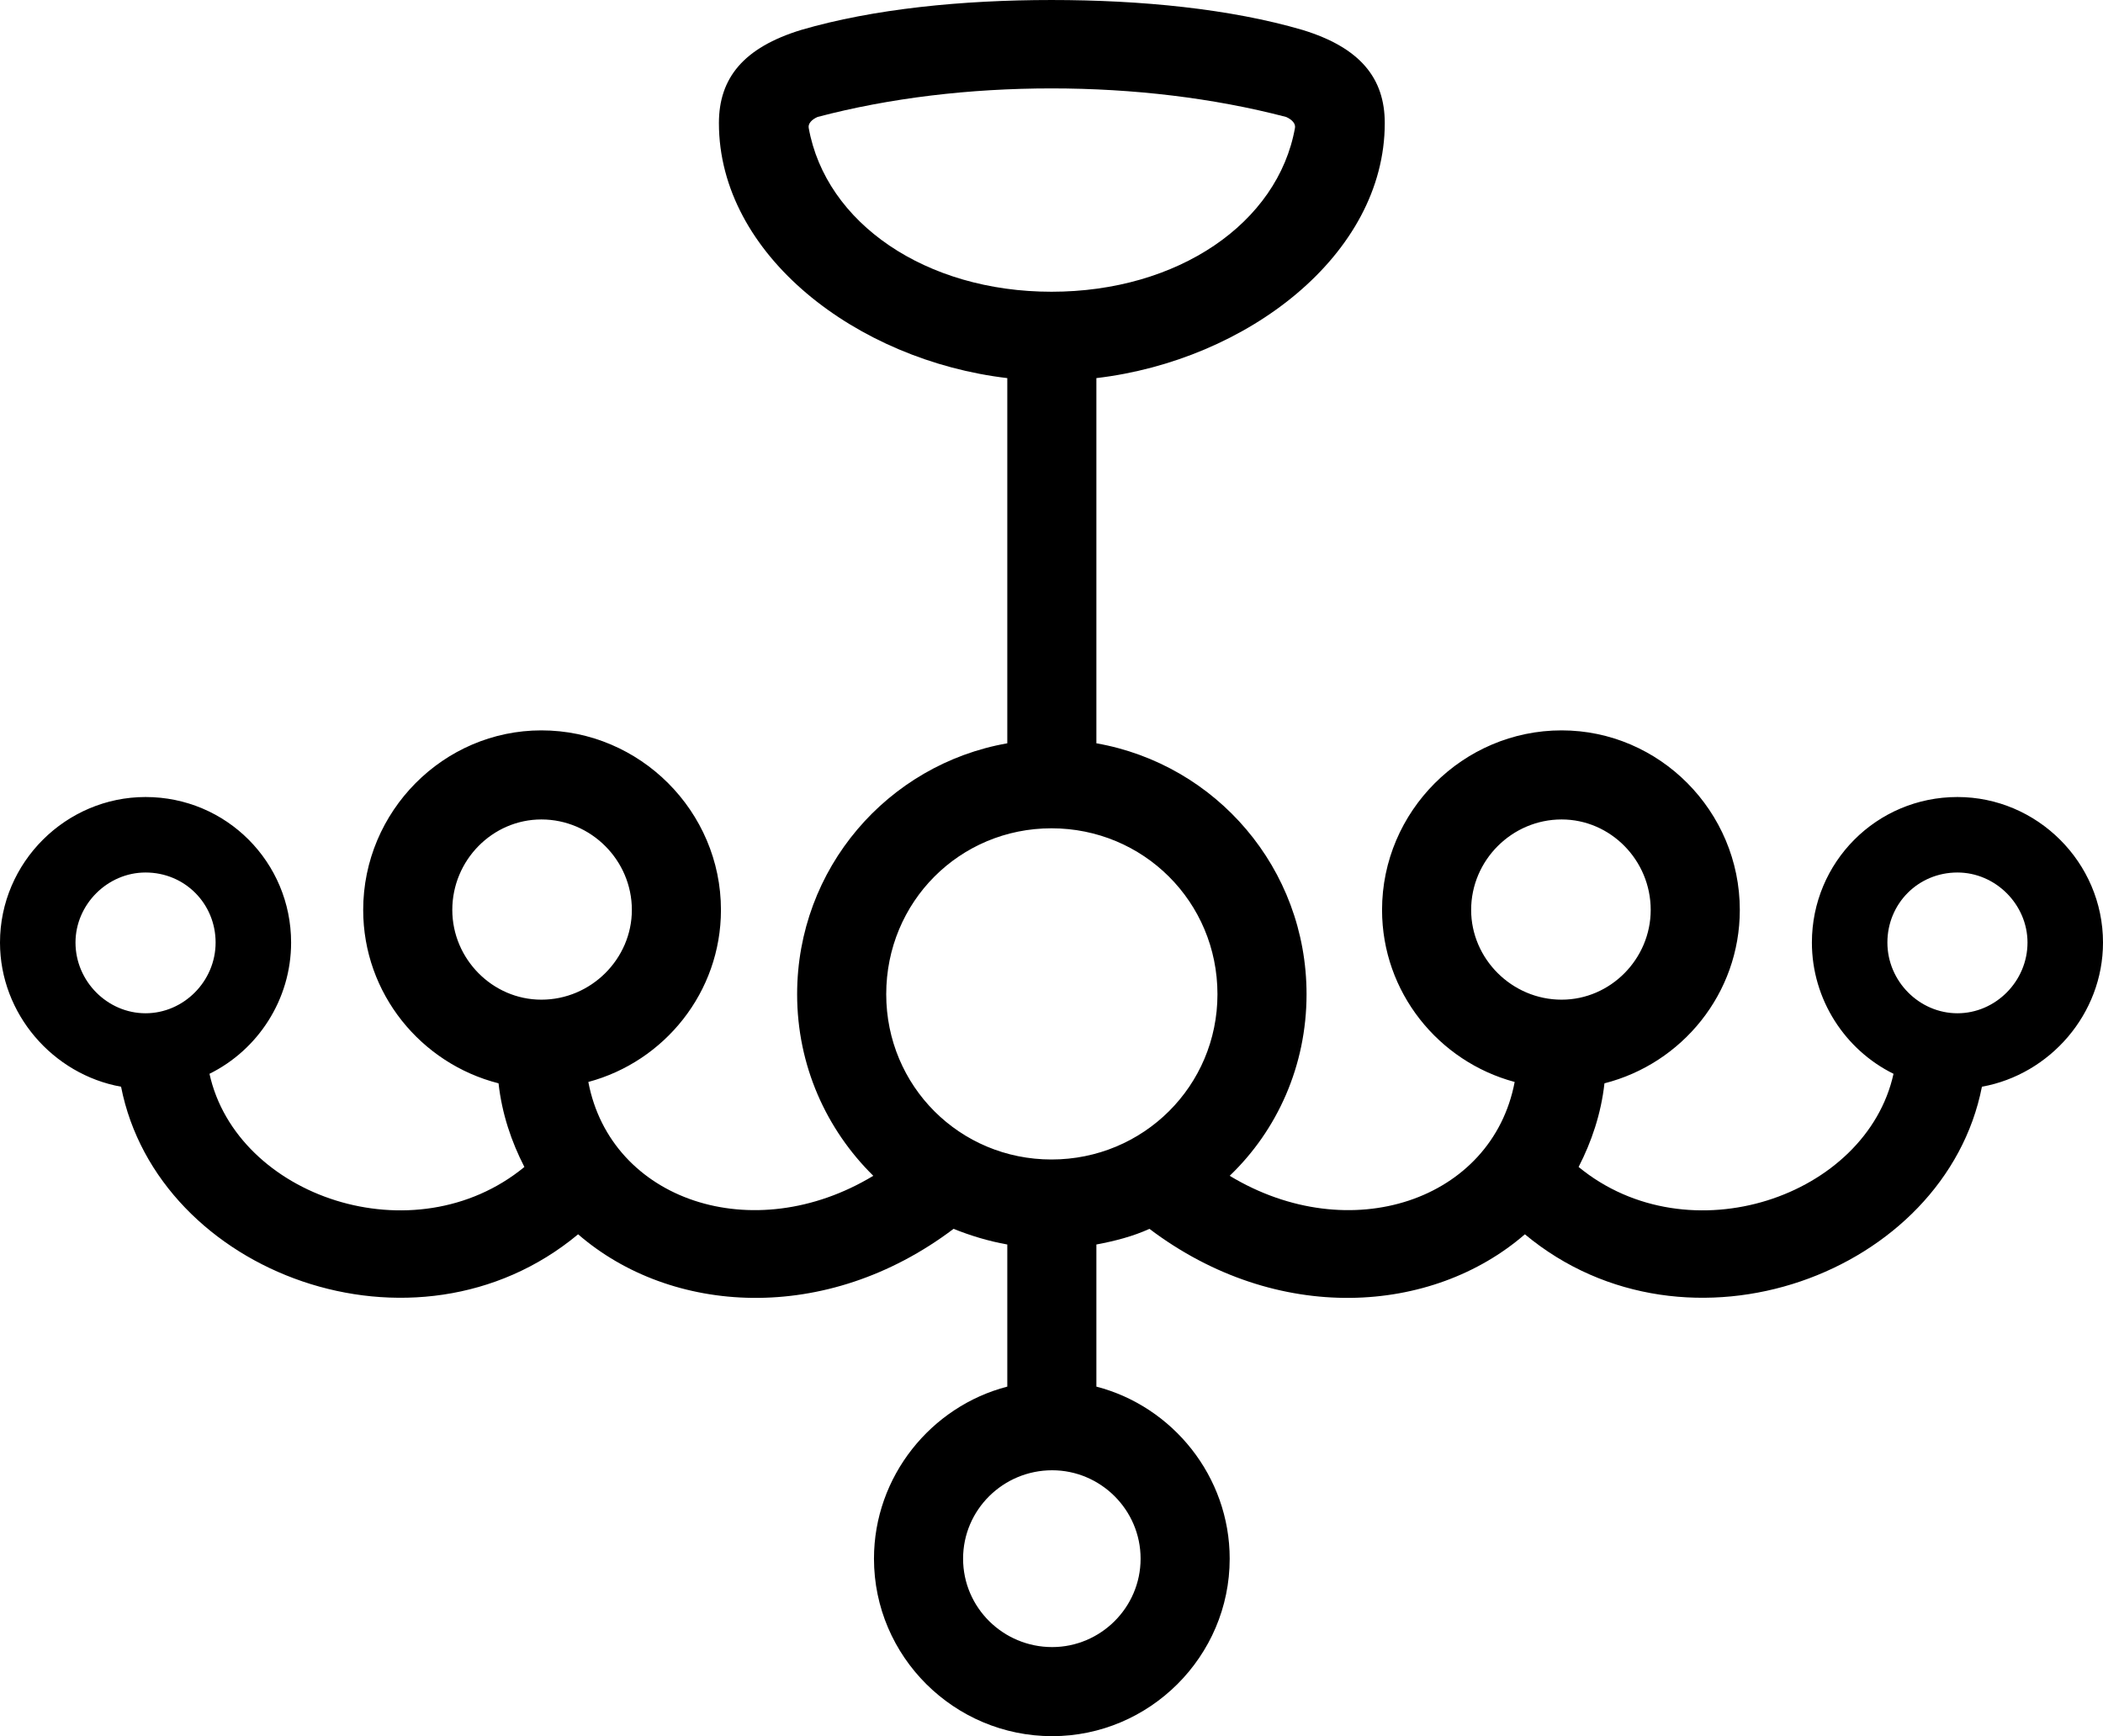 <?xml version="1.0" encoding="UTF-8" standalone="no"?>
<svg xmlns="http://www.w3.org/2000/svg"
     width="1509.766" height="1246.582"
     viewBox="0 0 1509.766 1246.582"
     fill="currentColor">
  <path d="M755.368 1246.584C825.198 1246.584 882.808 1189.454 882.808 1119.144C882.808 1060.054 841.798 1009.764 787.108 995.604V893.554C800.288 891.114 813.478 887.694 825.198 882.324C916.988 951.664 1028.318 943.844 1094.728 886.234C1211.428 983.394 1396.488 914.554 1422.848 780.274C1471.678 771.484 1509.768 728.024 1509.768 676.754C1509.768 619.144 1462.398 572.264 1405.278 572.264C1347.168 572.264 1300.778 619.144 1300.778 676.754C1300.778 717.774 1324.708 753.904 1359.378 770.994C1339.848 859.374 1212.398 902.834 1133.298 837.894C1142.578 819.824 1149.418 799.804 1151.858 777.834C1207.518 763.674 1249.028 713.374 1249.028 653.324C1249.028 582.524 1191.408 524.414 1121.098 524.414C1050.288 524.414 992.188 582.524 992.188 653.324C992.188 712.404 1032.718 762.204 1087.398 776.854C1071.288 861.814 969.238 896.484 882.808 844.234C916.988 811.524 937.988 765.134 937.988 713.864C937.988 623.534 873.048 548.824 787.108 533.694V271.484C895.018 258.784 994.138 183.104 994.138 88.374C994.138 56.154 976.558 34.184 935.058 21.484C883.298 6.344 819.338 0.004 754.878 0.004C690.918 0.004 626.948 6.344 575.198 21.484C533.688 34.184 516.118 56.154 516.118 88.374C516.118 183.104 615.238 258.784 723.148 271.484V533.694C637.208 548.824 572.268 623.534 572.268 713.864C572.268 765.134 593.258 811.034 626.948 844.234C540.528 896.484 438.478 861.814 422.368 776.854C477.048 762.204 517.578 712.404 517.578 653.324C517.578 582.524 459.468 524.414 388.668 524.414C318.358 524.414 260.738 582.524 260.738 653.324C260.738 713.374 302.248 763.674 357.908 777.834C360.348 799.804 367.188 819.824 376.468 837.894C297.368 902.834 169.918 859.374 150.388 770.994C185.058 753.904 208.988 717.774 208.988 676.754C208.988 619.144 162.598 572.264 104.488 572.264C47.368 572.264 -0.002 619.144 -0.002 676.754C-0.002 728.024 38.088 771.484 86.918 780.274C113.278 914.554 298.338 983.394 415.038 886.234C481.448 943.844 592.778 951.664 684.568 882.324C696.778 887.204 709.468 891.114 723.148 893.554V995.604C668.458 1009.764 627.438 1060.054 627.438 1119.144C627.438 1189.454 685.058 1246.584 755.368 1246.584ZM754.878 209.474C664.548 209.474 592.778 160.154 580.568 91.794C580.078 88.864 582.518 85.934 586.918 83.984C638.668 70.314 696.288 63.474 754.878 63.474C813.478 63.474 871.098 70.314 923.338 83.984C927.738 85.934 930.178 88.864 929.688 91.794C917.478 160.154 845.698 209.474 754.878 209.474ZM388.668 717.774C353.518 717.774 324.708 688.474 324.708 653.324C324.708 617.674 353.518 588.374 388.668 588.374C424.318 588.374 453.618 617.674 453.618 653.324C453.618 688.474 424.318 717.774 388.668 717.774ZM1121.098 717.774C1085.448 717.774 1056.148 688.474 1056.148 653.324C1056.148 617.674 1085.448 588.374 1121.098 588.374C1156.248 588.374 1185.058 617.674 1185.058 653.324C1185.058 688.474 1156.248 717.774 1121.098 717.774ZM754.878 832.524C688.968 832.524 636.228 779.784 636.228 713.864C636.228 647.464 688.968 594.724 754.878 594.724C820.798 594.724 874.028 647.464 874.028 713.864C874.028 779.784 820.798 832.524 754.878 832.524ZM104.488 727.534C77.148 727.534 54.198 704.594 54.198 676.754C54.198 649.414 77.148 626.464 104.488 626.464C132.808 626.464 154.788 648.924 154.788 676.754C154.788 704.594 131.838 727.534 104.488 727.534ZM1405.278 727.534C1377.928 727.534 1354.978 704.594 1354.978 676.754C1354.978 648.924 1376.948 626.464 1405.278 626.464C1432.618 626.464 1455.568 649.414 1455.568 676.754C1455.568 704.594 1432.618 727.534 1405.278 727.534ZM755.368 1182.614C720.218 1182.614 691.408 1154.294 691.408 1119.144C691.408 1083.984 720.218 1055.664 755.368 1055.664C790.038 1055.664 818.848 1083.984 818.848 1119.144C818.848 1154.294 790.038 1182.614 755.368 1182.614Z"/>
</svg>